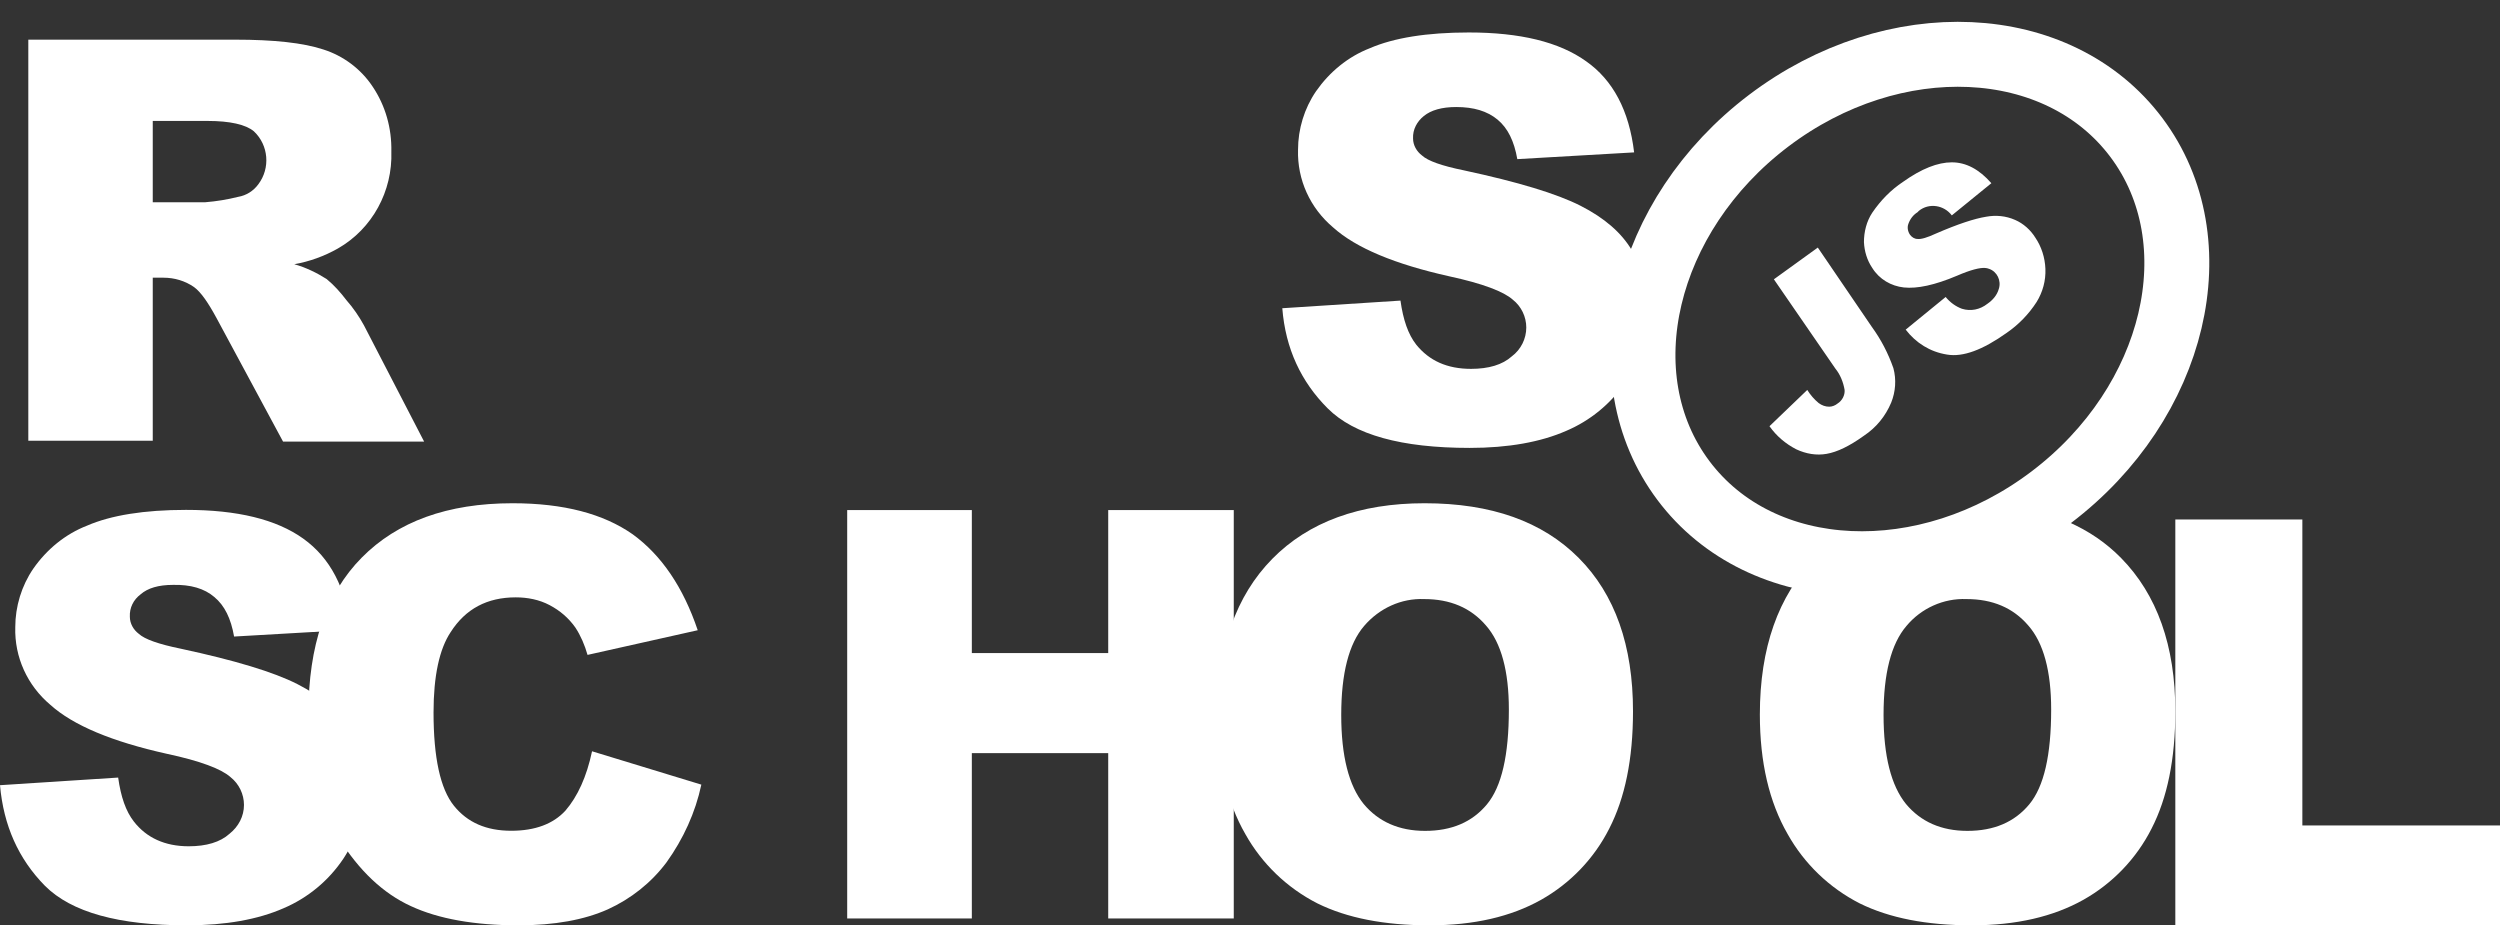 <svg width="154" height="57" viewBox="0 0 154 57" fill="none" xmlns="http://www.w3.org/2000/svg">
<rect x="0" y="0" width="154" height="57" fill="#333333" stroke="none"/>
<g clip-path="url(#clip0_34_280)">
<path d="M36.47 46.279L43.202 48.333C42.84 50.05 42.089 51.682 41.06 53.117C40.114 54.383 38.862 55.368 37.444 56.015C35.997 56.662 34.161 57 31.936 57C29.237 57 27.012 56.606 25.315 55.818C23.59 55.03 22.116 53.623 20.864 51.626C19.612 49.628 19 47.067 19 43.944C19 39.779 20.085 36.571 22.283 34.349C24.48 32.126 27.568 31 31.574 31C34.717 31 37.165 31.647 38.974 32.913C40.754 34.208 42.089 36.178 42.98 38.822L36.192 40.342C36.025 39.751 35.775 39.16 35.441 38.654C35.023 38.063 34.495 37.613 33.855 37.275C33.215 36.937 32.492 36.797 31.769 36.797C30.016 36.797 28.681 37.5 27.763 38.935C27.067 39.976 26.706 41.636 26.706 43.887C26.706 46.673 27.123 48.587 27.957 49.628C28.792 50.669 29.96 51.175 31.491 51.175C32.965 51.175 34.078 50.753 34.829 49.937C35.58 49.065 36.136 47.855 36.47 46.279ZM52.187 31.422H59.865V40.229H68.266V31.422H76V56.578H68.266V46.392H59.865V56.578H52.187V31.422Z" fill="white"/>
<path d="M134.028 32H141.825V50.848H154V57H134V32H134.028Z" fill="white"/>
<path d="M126.349 30.636C134.054 24.801 136.405 14.877 131.601 8.47C126.796 2.063 116.656 1.6 108.951 7.435C101.246 13.27 98.895 23.194 103.699 29.601C108.503 36.008 118.644 36.471 126.349 30.636Z" stroke="white" stroke-width="4" stroke-miterlimit="10"/>
<path d="M109.271 17.205L111.977 15.25L115.306 20.138C115.875 20.919 116.308 21.757 116.633 22.679C116.822 23.377 116.768 24.131 116.497 24.801C116.145 25.639 115.577 26.337 114.819 26.84C113.926 27.482 113.168 27.846 112.519 27.957C111.896 28.069 111.246 27.957 110.651 27.678C110.001 27.343 109.433 26.868 109 26.254L111.328 24.02C111.517 24.327 111.761 24.606 112.031 24.829C112.221 24.969 112.437 25.053 112.681 25.053C112.87 25.053 113.06 24.969 113.195 24.857C113.466 24.69 113.655 24.355 113.628 24.02C113.547 23.545 113.358 23.07 113.06 22.707L109.271 17.205ZM117.39 20.305L119.853 18.294C120.124 18.63 120.476 18.881 120.855 19.02C121.396 19.188 121.965 19.076 122.425 18.713C122.75 18.49 123.02 18.183 123.128 17.792C123.291 17.289 123.02 16.73 122.533 16.563C122.452 16.535 122.371 16.507 122.289 16.507C121.965 16.479 121.396 16.619 120.557 16.982C119.177 17.568 118.094 17.792 117.282 17.708C116.497 17.624 115.766 17.205 115.333 16.507C115.009 16.032 114.846 15.474 114.819 14.915C114.819 14.273 114.982 13.63 115.333 13.1C115.848 12.346 116.47 11.704 117.228 11.201C118.365 10.391 119.366 10 120.232 10C121.099 10 121.91 10.419 122.668 11.285L120.232 13.268C119.745 12.625 118.825 12.486 118.202 12.988L118.121 13.072C117.851 13.24 117.661 13.491 117.553 13.798C117.472 14.021 117.526 14.273 117.661 14.468C117.769 14.608 117.932 14.72 118.121 14.72C118.338 14.748 118.717 14.636 119.258 14.385C120.611 13.798 121.64 13.463 122.344 13.351C122.939 13.24 123.562 13.295 124.13 13.547C124.644 13.77 125.077 14.161 125.375 14.636C125.754 15.194 125.97 15.865 125.997 16.563C126.025 17.289 125.835 17.987 125.456 18.602C124.969 19.356 124.346 19.998 123.616 20.501C122.127 21.562 120.909 22.009 119.935 21.841C118.879 21.674 118.013 21.115 117.39 20.305Z" fill="white"/>
<path fill-rule="evenodd" clip-rule="evenodd" d="M112.143 34.072C115.735 34.298 119.634 33.316 123.166 31.096C126.321 31.412 128.824 32.504 130.659 34.373C132.868 36.622 134 39.77 134 43.817C134 46.769 133.503 49.158 132.537 51.041C131.598 52.896 130.135 54.414 128.34 55.426C126.49 56.466 124.199 57 121.466 57C118.677 57 116.386 56.55 114.563 55.651C112.686 54.695 111.14 53.205 110.118 51.378C108.986 49.411 108.407 46.965 108.407 44.014C108.407 39.91 109.539 36.706 111.775 34.429C111.895 34.307 112.018 34.188 112.143 34.072ZM117.407 49.523C116.496 48.399 116.027 46.572 116.027 44.042C116.027 41.484 116.496 39.657 117.435 38.561C118.346 37.465 119.726 36.846 121.134 36.903C122.736 36.903 124.006 37.437 124.944 38.533C125.883 39.601 126.352 41.344 126.352 43.705C126.352 46.516 125.911 48.455 125 49.551C124.088 50.648 122.818 51.182 121.19 51.182C119.588 51.182 118.318 50.62 117.407 49.523Z" fill="white"/>
<path fill-rule="evenodd" clip-rule="evenodd" d="M78.368 34.429C76.132 36.706 75 39.91 75 44.014C75 46.965 75.58 49.411 76.712 51.378C77.733 53.205 79.279 54.695 81.157 55.651C82.979 56.55 85.27 57 88.059 57C90.792 57 93.084 56.466 94.934 55.426C96.728 54.414 98.191 52.896 99.13 51.041C100.096 49.158 100.593 46.769 100.593 43.817C100.593 39.77 99.489 36.622 97.253 34.373C95.016 32.124 91.869 31 87.755 31C83.752 31 80.605 32.152 78.368 34.429ZM84.001 49.523C83.089 48.399 82.62 46.572 82.62 44.042C82.62 41.484 83.089 39.657 84.028 38.561C84.967 37.465 86.32 36.846 87.728 36.903C89.329 36.903 90.599 37.437 91.538 38.533C92.476 39.601 92.946 41.344 92.946 43.705C92.946 46.516 92.504 48.455 91.593 49.551C90.682 50.648 89.412 51.182 87.783 51.182C86.182 51.182 84.912 50.62 84.001 49.523Z" fill="white"/>
<path d="M86.269 18.517L78.99 18.987C79.184 21.477 80.153 23.524 81.786 25.156C83.419 26.789 86.325 27.591 90.532 27.591C92.912 27.591 94.905 27.231 96.482 26.54C97.948 25.916 99.202 24.892 100.111 23.573C99.809 21.237 100.123 18.768 101 16.378C100.867 16.047 100.708 15.726 100.523 15.418C99.887 14.339 98.835 13.426 97.368 12.679C95.901 11.932 93.521 11.213 90.172 10.493C88.816 10.217 87.958 9.912 87.598 9.58C87.266 9.331 87.044 8.944 87.044 8.529C87.017 7.976 87.293 7.478 87.709 7.146C88.151 6.786 88.816 6.593 89.701 6.593C90.781 6.593 91.611 6.842 92.248 7.367C92.884 7.893 93.272 8.695 93.466 9.802L100.662 9.387C100.357 6.814 99.361 4.933 97.7 3.771C96.039 2.581 93.632 2 90.476 2C87.902 2 85.854 2.332 84.387 2.968C83.031 3.494 81.897 4.435 81.066 5.624C80.347 6.676 79.959 7.948 79.959 9.221C79.904 11.074 80.706 12.817 82.118 14.007C83.529 15.28 85.937 16.276 89.286 17.023C91.334 17.465 92.635 17.963 93.189 18.461C93.715 18.876 94.019 19.513 94.019 20.177C94.019 20.868 93.687 21.532 93.133 21.947C92.552 22.473 91.694 22.722 90.615 22.722C89.148 22.722 88.041 22.224 87.238 21.228C86.74 20.591 86.436 19.706 86.269 18.517Z" fill="white"/>
<path fill-rule="evenodd" clip-rule="evenodd" d="M1.744 2.443V27.148H9.41V17.106H10.075C10.739 17.106 11.403 17.299 11.957 17.687C12.372 17.991 12.815 18.627 13.34 19.596L17.437 27.204H26.127L22.418 20.038C22.114 19.485 21.754 18.959 21.339 18.489C20.979 18.019 20.592 17.576 20.121 17.189C19.512 16.801 18.82 16.469 18.128 16.276C19.07 16.11 19.983 15.778 20.813 15.307C22.944 14.09 24.19 11.766 24.107 9.331C24.134 7.893 23.747 6.51 22.944 5.32C22.225 4.241 21.145 3.439 19.927 3.051C18.682 2.636 16.855 2.443 14.503 2.443H1.744ZM12.648 12.458H9.41V7.45H12.787C14.171 7.45 15.139 7.672 15.637 8.087C16.551 8.944 16.662 10.355 15.914 11.351C15.61 11.766 15.167 12.043 14.669 12.126C14.005 12.292 13.34 12.402 12.648 12.458Z" fill="white"/>
<path d="M7.279 47.898L0 48.368C0.221 50.858 1.135 52.905 2.768 54.565C4.401 56.198 7.307 57 11.514 57C13.894 57 15.887 56.64 17.464 55.949C18.959 55.312 20.232 54.261 21.145 52.905C22.003 51.605 22.474 50.084 22.474 48.534C22.474 47.262 22.142 45.989 21.477 44.882C20.841 43.803 19.789 42.89 18.322 42.143C16.855 41.396 14.475 40.677 11.126 39.958C9.77 39.681 8.912 39.377 8.552 39.045C8.22 38.796 7.999 38.408 7.999 37.993C7.971 37.44 8.22 36.942 8.663 36.61C9.106 36.223 9.77 36.029 10.656 36.029C11.735 36.002 12.593 36.251 13.202 36.776C13.838 37.302 14.226 38.104 14.42 39.211L21.616 38.796C21.311 36.223 20.343 34.369 18.682 33.18C17.021 31.99 14.614 31.409 11.458 31.409C8.884 31.409 6.836 31.741 5.369 32.377C4.013 32.903 2.878 33.844 2.048 35.033C1.329 36.084 0.941 37.357 0.941 38.63C0.886 40.483 1.688 42.226 3.1 43.416C4.511 44.689 6.919 45.685 10.268 46.432C12.344 46.874 13.645 47.372 14.198 47.87C14.724 48.285 15.029 48.922 15.029 49.586C15.029 50.277 14.697 50.913 14.143 51.356C13.562 51.882 12.704 52.131 11.624 52.131C10.158 52.131 9.023 51.605 8.248 50.609C7.75 49.973 7.445 49.087 7.279 47.898Z" fill="white"/>
</g>
<defs>
<clipPath id="clip0_34_280">
<rect width="154" height="57" fill="white"/>
</clipPath>
</defs>
</svg>
